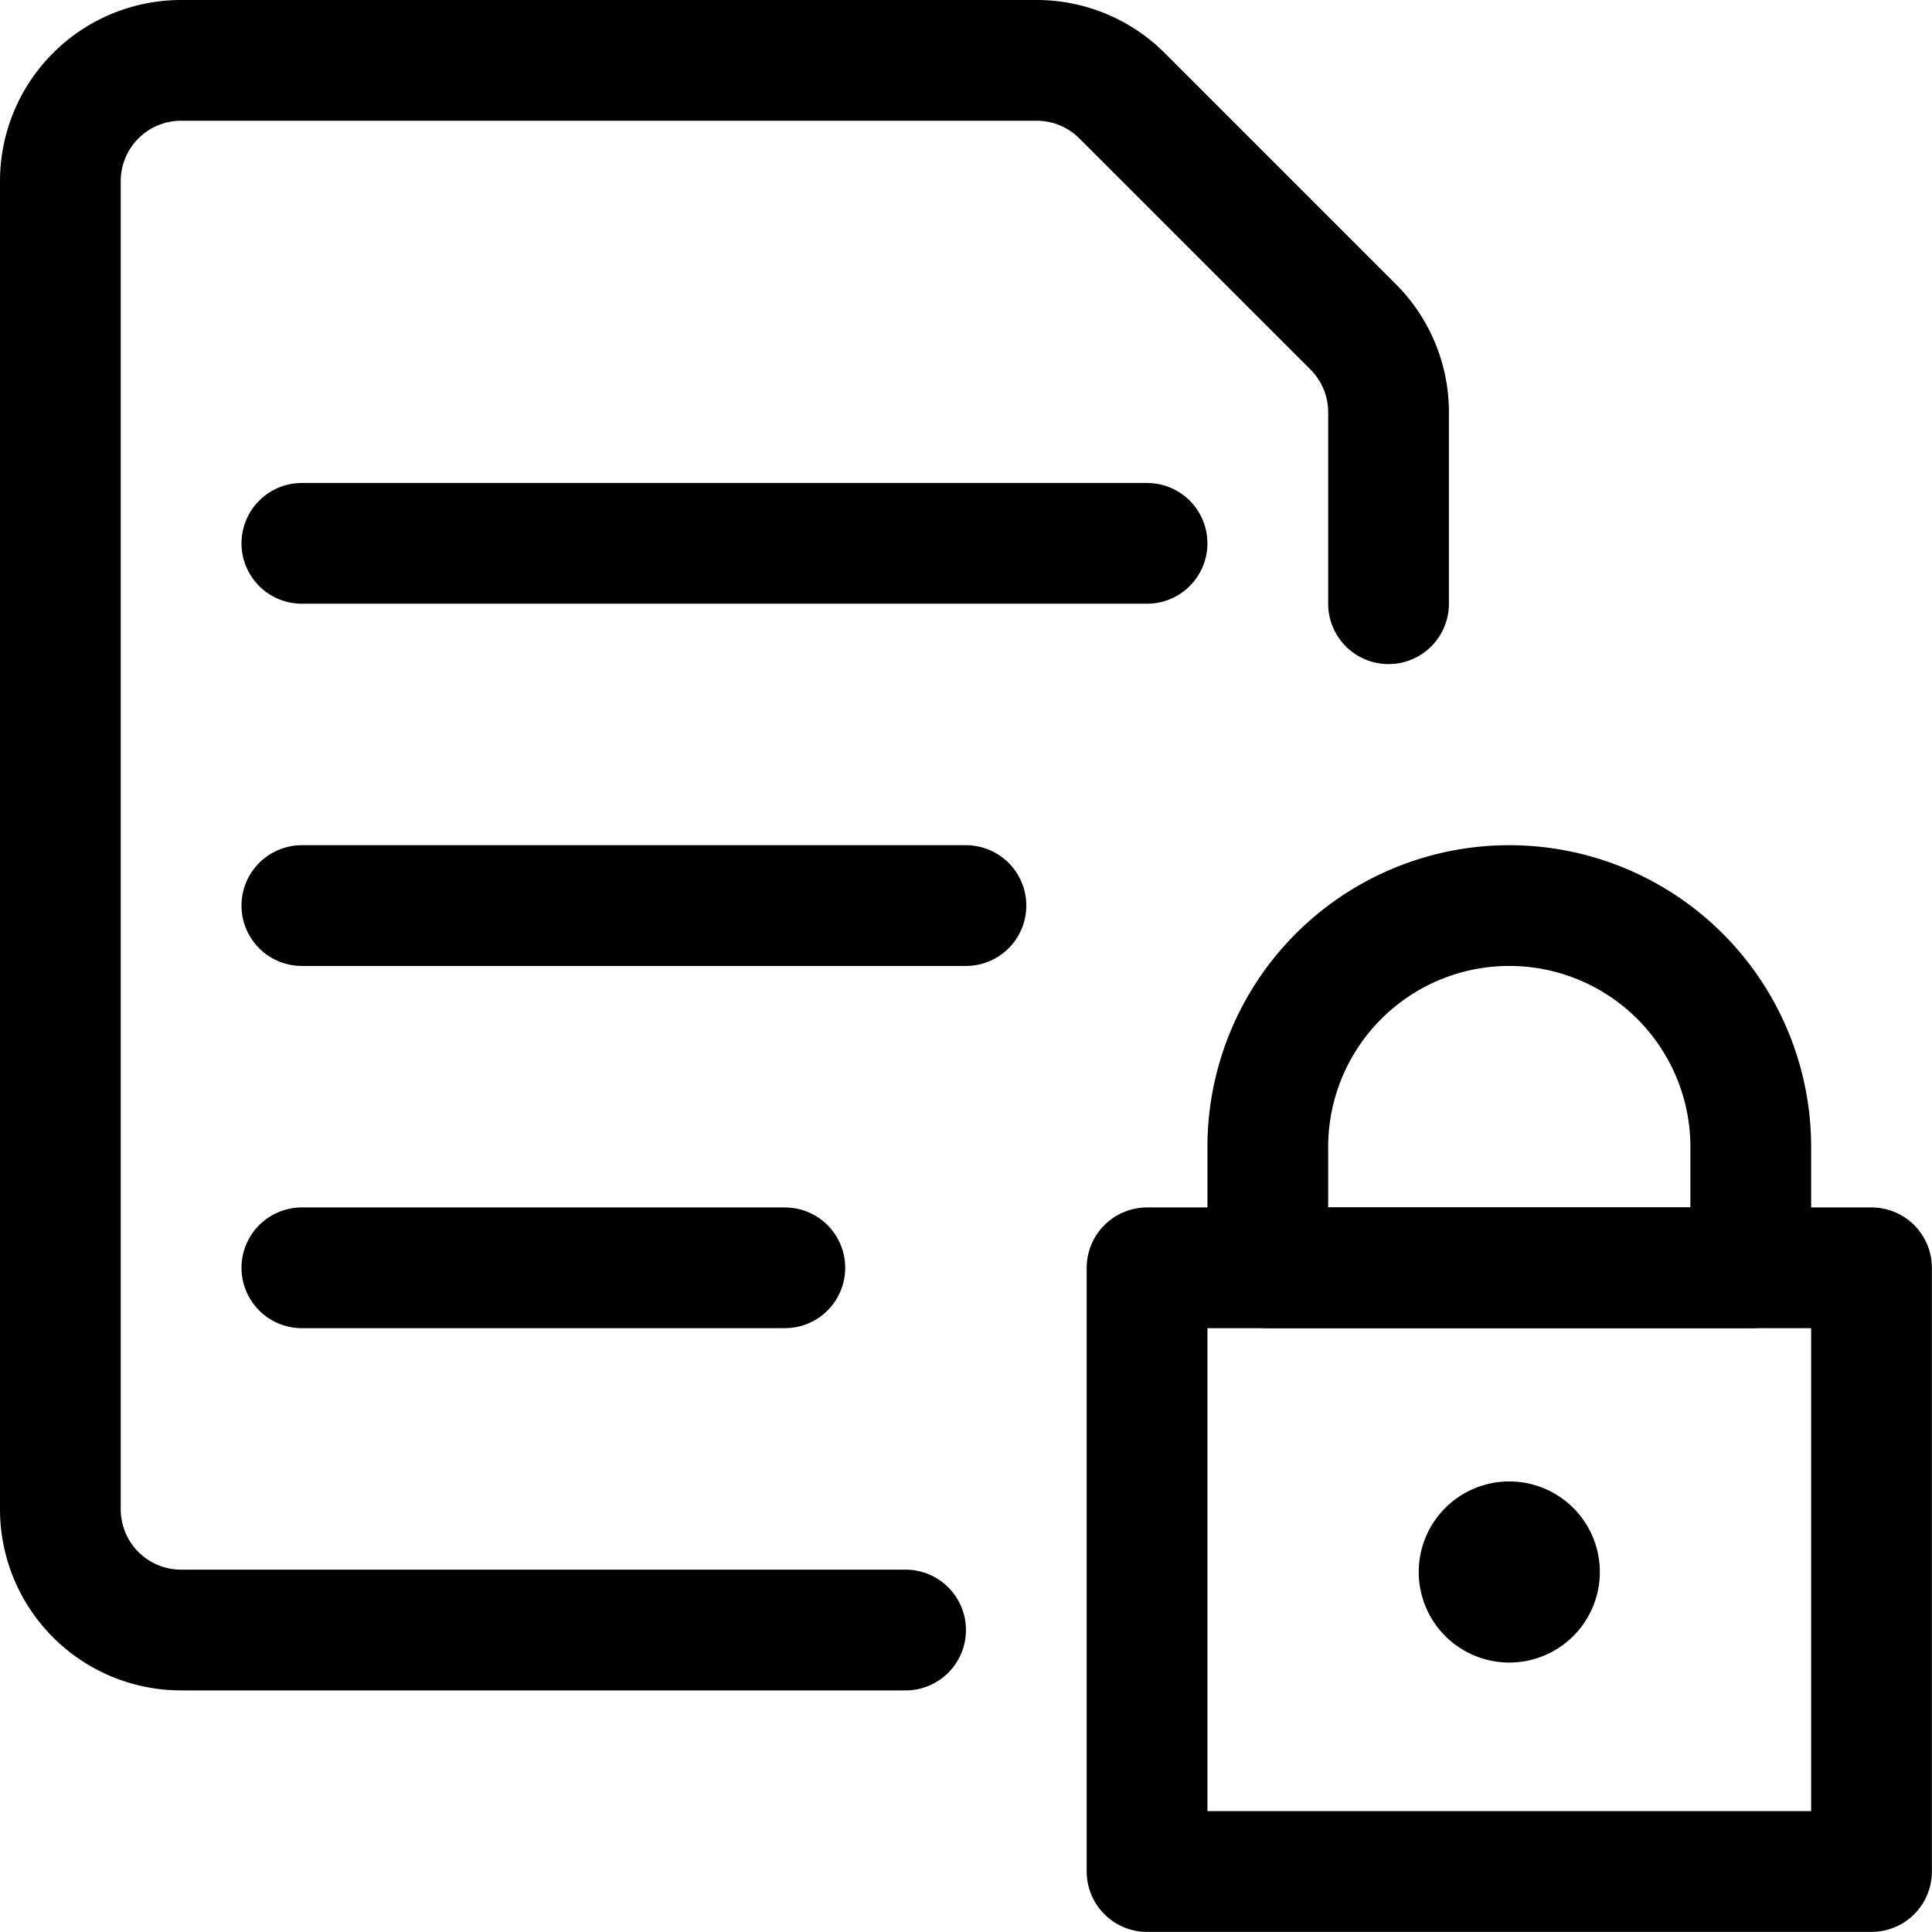 <svg xmlns="http://www.w3.org/2000/svg" version="1.1" xmlns:xlink="http://www.w3.org/1999/xlink" xmlns:svgjs="http://svgjs.com/svgjs" viewBox="0 0 140 140" width="140" height="140"><title>common-file-test-lock</title><g transform="matrix(5.833,0,0,5.833,0,0)"><path d="M14.250 15.750 L23.250 15.750 L23.250 23.250 L14.250 23.250 Z" fill="none" stroke="#000000" stroke-linecap="round" stroke-linejoin="round" stroke-width="1.5"></path><path d="M18.75,11.25h0a3,3,0,0,0-3,3v1.5h6v-1.5A3,3,0,0,0,18.75,11.25Z" fill="none" stroke="#000000" stroke-linecap="round" stroke-linejoin="round" stroke-width="1.5"></path><path d="M18.75,19.154a.375.375,0,1,1-.375.375.375.375,0,0,1,.375-.375" fill="none" stroke="#000000" stroke-linecap="round" stroke-linejoin="round" stroke-width="1.5"></path><path d="M3.75 6.75L14.25 6.75" fill="none" stroke="#000000" stroke-linecap="round" stroke-linejoin="round" stroke-width="1.5"></path><path d="M3.75 11.25L12 11.25" fill="none" stroke="#000000" stroke-linecap="round" stroke-linejoin="round" stroke-width="1.5"></path><path d="M3.75 15.75L9.75 15.75" fill="none" stroke="#000000" stroke-linecap="round" stroke-linejoin="round" stroke-width="1.5"></path><path d="M11.25,20.25h-9a1.5,1.5,0,0,1-1.5-1.5V2.25A1.5,1.5,0,0,1,2.25.75H12.879a1.5,1.5,0,0,1,1.06.439l2.872,2.872a1.5,1.5,0,0,1,.439,1.06V7.5" fill="none" stroke="#000000" stroke-linecap="round" stroke-linejoin="round" stroke-width="1.5"></path></g></svg>
